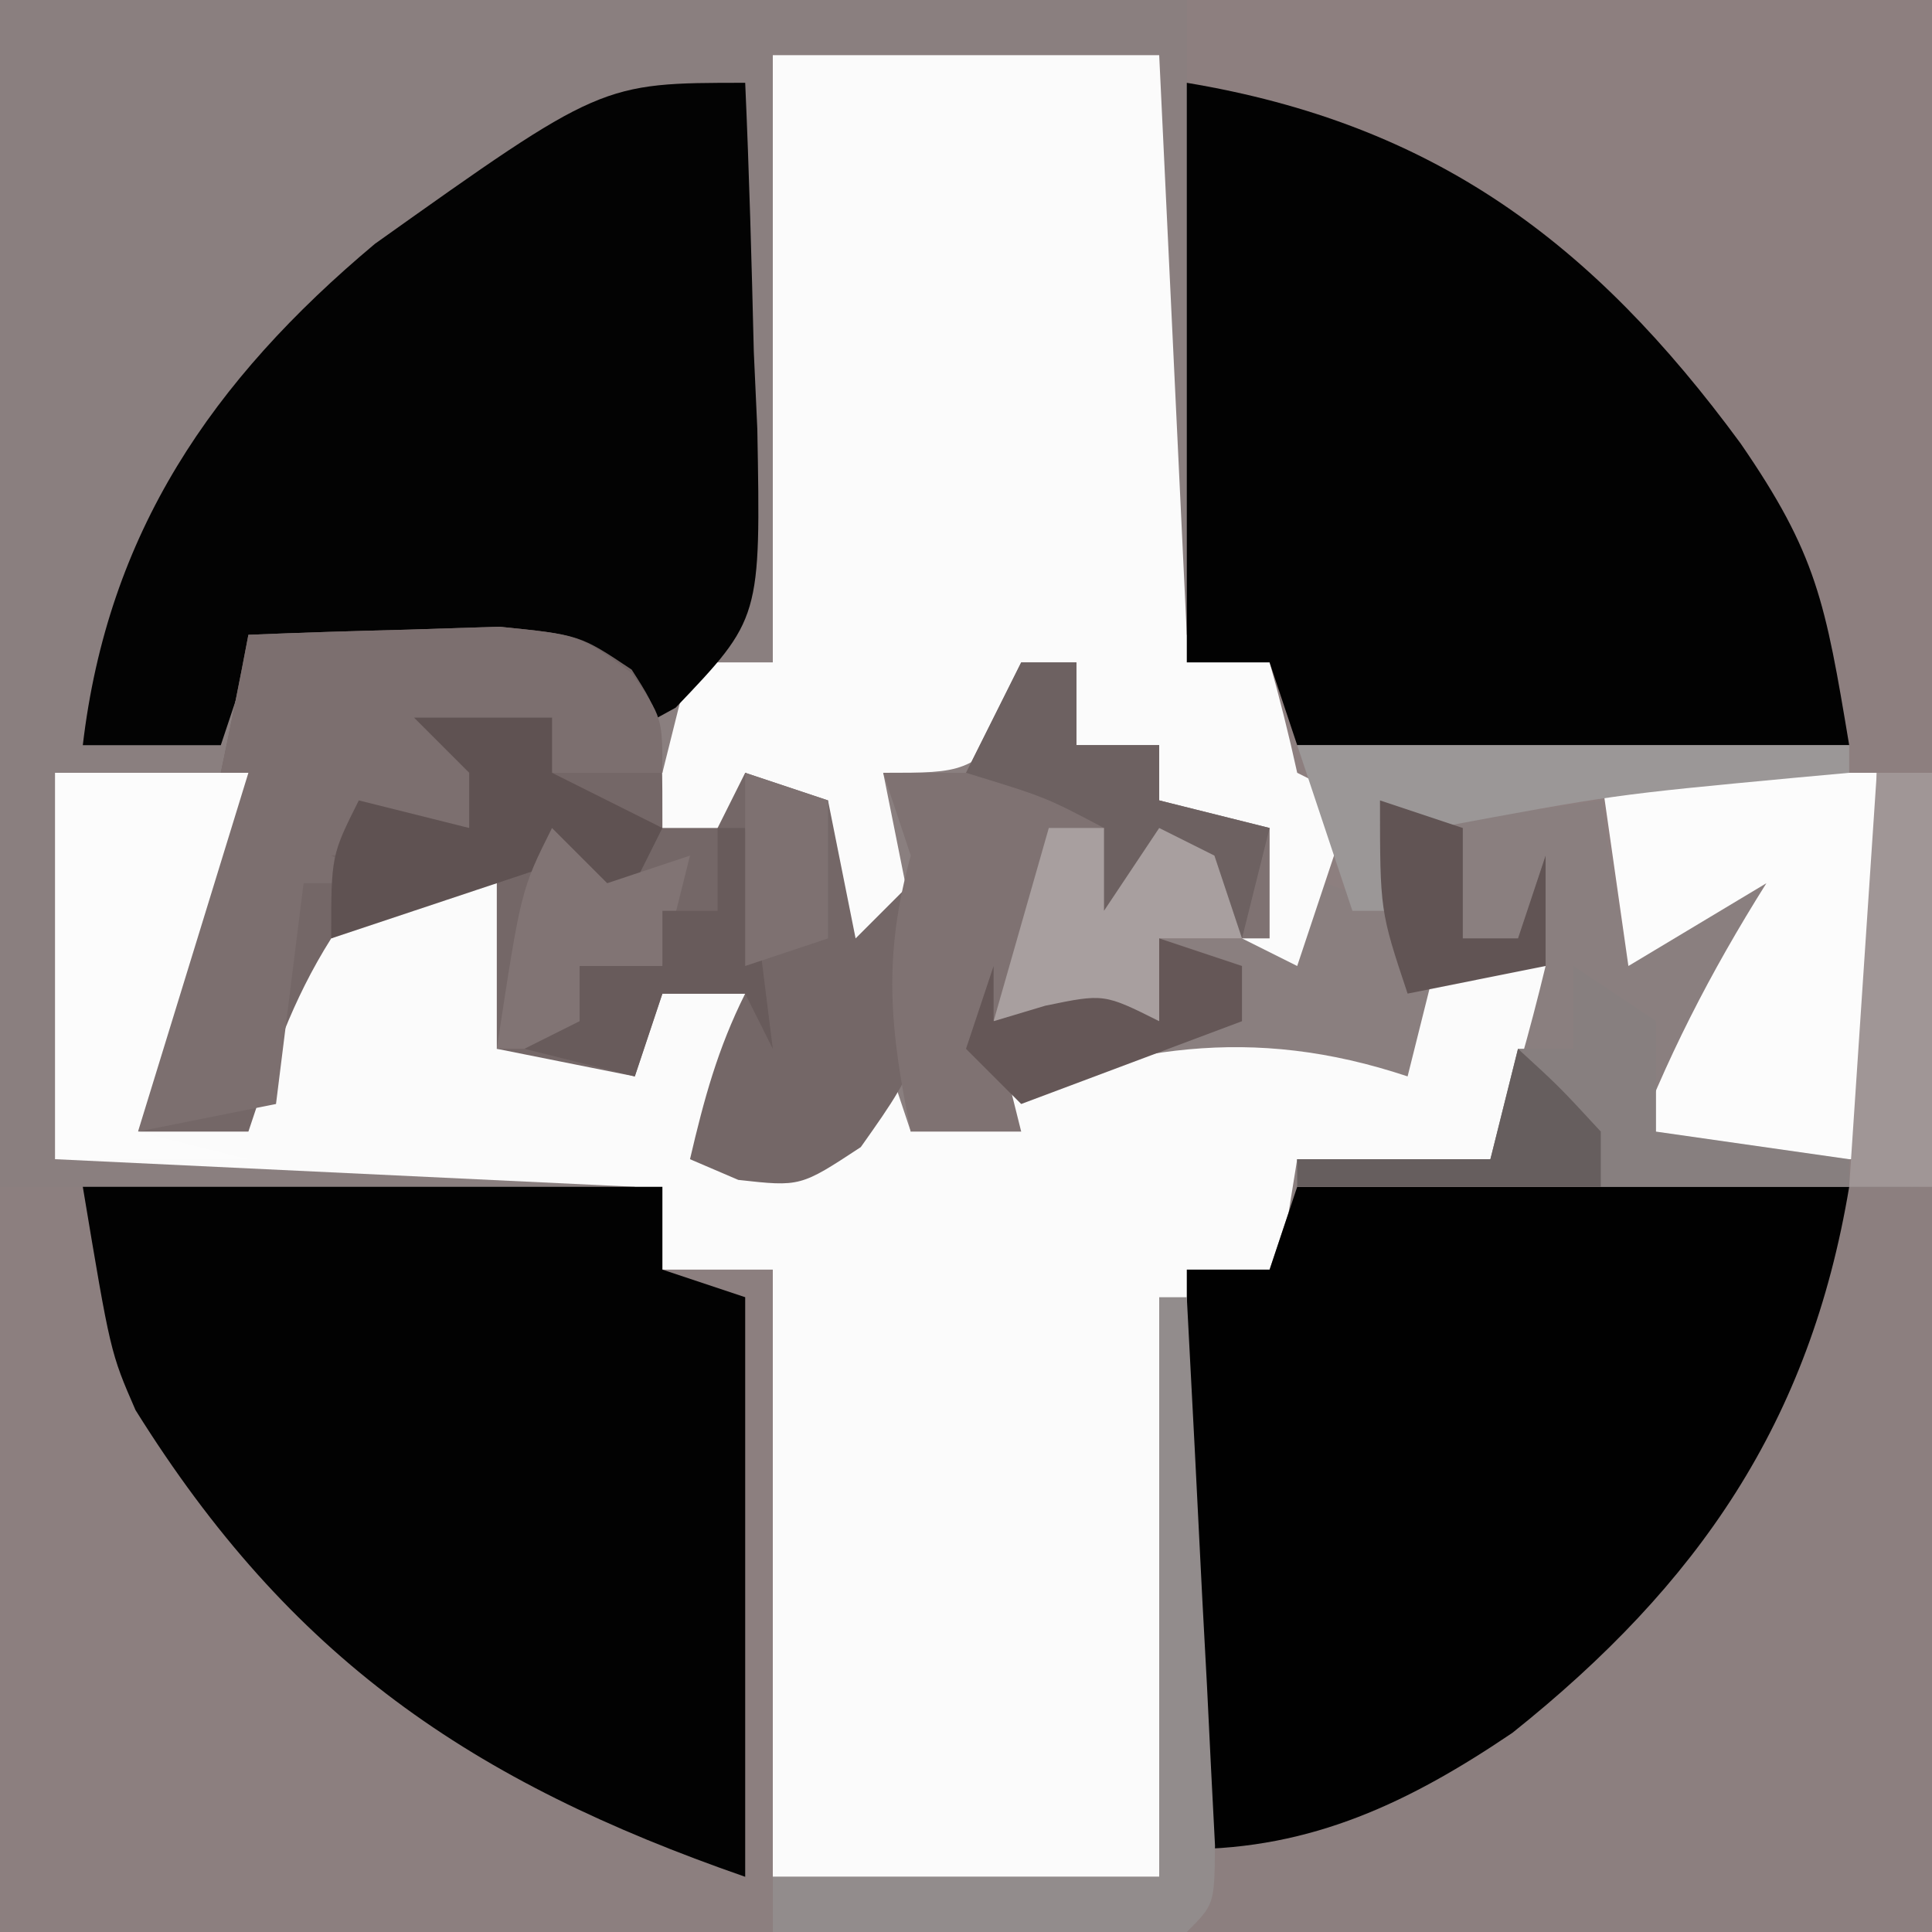 <?xml version="1.0" encoding="UTF-8"?>
<svg version="1.1" xmlns="http://www.w3.org/2000/svg" width="70" height="70">
<rect width="100%" height="100%" fill="#333333" stroke="none"/>
<path d="M0 0 C23.1 0 46.2 0 70 0 C70 23.1 70 46.2 70 70 C46.9 70 23.8 70 0 70 C0 46.9 0 23.8 0 0 Z " fill="#8A7F7F" transform="translate(0,0)"/>
<path d="M0 0 C8.91 0 17.82 0 27 0 C27 23.1 27 46.2 27 70 C3.9 70 -19.2 70 -43 70 C-43 61.09 -43 52.18 -43 43 C-42.01 43 -41.02 43 -40 43 C-39.792 43.629 -39.585 44.258 -39.371 44.906 C-35.949 54.415 -31.664 59.912 -22.562 64.5 C-19.809 65.737 -19.809 65.737 -17 67 C-17 60.4 -17 53.8 -17 47 C-17.66 46.67 -18.32 46.34 -19 46 C-19.33 45.01 -19.66 44.02 -20 43 C-26.93 42.67 -33.86 42.34 -41 42 C-41 37.38 -41 32.76 -41 28 C-38.69 28 -36.38 28 -34 28 C-35.32 32.29 -36.64 36.58 -38 41 C-36.02 40.505 -36.02 40.505 -34 40 C-33.35 38.298 -33.35 38.298 -32.688 36.562 C-31 33 -31 33 -27.312 31.562 C-26.219 31.377 -25.126 31.191 -24 31 C-24 33.31 -24 35.62 -24 38 C-22.68 38 -21.36 38 -20 38 C-19.67 37.34 -19.34 36.68 -19 36 C-18.01 36 -17.02 36 -16 36 C-16.33 37.98 -16.66 39.96 -17 42 C-15.059 41.724 -15.059 41.724 -13 41 C-12.34 40.01 -11.68 39.02 -11 38 C-10.67 38.99 -10.34 39.98 -10 41 C-9.237 40.691 -8.474 40.381 -7.688 40.062 C-2.262 37.918 2.338 37.113 8 39 C8.33 37.68 8.66 36.36 9 35 C10.32 35 11.64 35 13 35 C12.424 37.386 11.778 39.667 11 42 C8.69 42 6.38 42 4 42 C3.67 43.32 3.34 44.64 3 46 C2.01 46 1.02 46 0 46 C0 52.93 0 59.86 0 67 C9.499 63.702 16.216 59.973 20.938 50.812 C22.288 47.905 23.316 45.133 24 42 C21.36 42 18.72 42 16 42 C17.335 38.406 18.96 35.245 21 32 C19.35 32.99 17.7 33.98 16 35 C15.505 32.03 15.505 32.03 15 29 C12.69 29.33 10.38 29.66 8 30 C8 30.99 8 31.98 8 33 C7.01 32.67 6.02 32.34 5 32 C4.67 32.99 4.34 33.98 4 35 C3.01 34.505 3.01 34.505 2 34 C2 32.68 2 31.36 2 30 C1.01 29.67 0.02 29.34 -1 29 C-1 28.34 -1 27.68 -1 27 C-1.99 27 -2.98 27 -4 27 C-4 26.01 -4 25.02 -4 24 C-4.598 24.66 -5.196 25.32 -5.812 26 C-8 28 -8 28 -11 28 C-10.505 30.475 -10.505 30.475 -10 33 C-10.99 33.66 -11.98 34.32 -13 35 C-13.124 34.031 -13.248 33.061 -13.375 32.062 C-13.581 31.052 -13.787 30.041 -14 29 C-14.66 28.67 -15.32 28.34 -16 28 C-16.33 29.65 -16.66 31.3 -17 33 C-18.32 31.35 -19.64 29.7 -21 28 C-20.34 28 -19.68 28 -19 28 C-18.67 26.68 -18.34 25.36 -18 24 C-17.01 24 -16.02 24 -15 24 C-15 16.74 -15 9.48 -15 2 C-10.38 2 -5.76 2 -1 2 C-0.505 12.395 -0.505 12.395 0 23 C0.99 23.33 1.98 23.66 3 24 C3.495 24.99 3.495 24.99 4 26 C10.6 26.33 17.2 26.66 24 27 C20.216 16.909 15.886 9.753 6 5 C2.696 3.701 2.696 3.701 0 3 C0 2.01 0 1.02 0 0 Z " fill="#8C7F7F" transform="translate(43,0)"/>
<path d="M0 0 C8.91 0 17.82 0 27 0 C27 14.19 27 28.38 27 43 C23.258 43 19.71 42.487 16 42 C17.335 38.406 18.96 35.245 21 32 C19.35 32.99 17.7 33.98 16 35 C15.505 32.03 15.505 32.03 15 29 C12.69 29.33 10.38 29.66 8 30 C8 30.99 8 31.98 8 33 C6.515 32.505 6.515 32.505 5 32 C4.67 32.99 4.34 33.98 4 35 C3.34 34.67 2.68 34.34 2 34 C2 32.68 2 31.36 2 30 C1.01 29.67 0.02 29.34 -1 29 C-1 28.34 -1 27.68 -1 27 C-1.99 27 -2.98 27 -4 27 C-4 26.01 -4 25.02 -4 24 C-4.598 24.66 -5.196 25.32 -5.812 26 C-8 28 -8 28 -11 28 C-10.67 29.65 -10.34 31.3 -10 33 C-10.99 33.66 -11.98 34.32 -13 35 C-13.124 34.031 -13.248 33.061 -13.375 32.062 C-13.684 30.547 -13.684 30.547 -14 29 C-14.66 28.67 -15.32 28.34 -16 28 C-16.33 29.65 -16.66 31.3 -17 33 C-18.32 31.35 -19.64 29.7 -21 28 C-20.34 28 -19.68 28 -19 28 C-18.67 26.68 -18.34 25.36 -18 24 C-17.01 24 -16.02 24 -15 24 C-15 16.74 -15 9.48 -15 2 C-10.38 2 -5.76 2 -1 2 C-0.67 8.93 -0.34 15.86 0 23 C0.99 23.33 1.98 23.66 3 24 C3.33 24.66 3.66 25.32 4 26 C10.6 26.33 17.2 26.66 24 27 C20.216 16.909 15.886 9.753 6 5 C2.696 3.701 2.696 3.701 0 3 C0 2.01 0 1.02 0 0 Z " fill="#8D7F7F" transform="translate(43,0)"/>
<path d="M0 0 C2.31 0 4.62 0 7 0 C5.68 4.29 4.36 8.58 3 13 C4.32 12.67 5.64 12.34 7 12 C7.65 10.298 7.65 10.298 8.312 8.562 C10 5 10 5 13.688 3.562 C14.781 3.377 15.874 3.191 17 3 C17 5.31 17 7.62 17 10 C18.32 10 19.64 10 21 10 C21.33 9.34 21.66 8.68 22 8 C22.99 8 23.98 8 25 8 C24.67 9.98 24.34 11.96 24 14 C25.941 13.724 25.941 13.724 28 13 C28.66 12.01 29.32 11.02 30 10 C30.33 10.99 30.66 11.98 31 13 C32.145 12.536 32.145 12.536 33.312 12.062 C38.738 9.918 43.338 9.113 49 11 C49.33 9.68 49.66 8.36 50 7 C51.32 7 52.64 7 54 7 C53.424 9.386 52.778 11.667 52 14 C49.69 14 47.38 14 45 14 C44.897 14.639 44.794 15.279 44.688 15.938 C44.461 16.618 44.234 17.299 44 18 C43.01 18.33 42.02 18.66 41 19 C40.67 25.93 40.34 32.86 40 40 C35.38 40 30.76 40 26 40 C26 32.74 26 25.48 26 18 C24.68 18 23.36 18 22 18 C21.67 17.01 21.34 16.02 21 15 C14.07 14.67 7.14 14.34 0 14 C0 9.38 0 4.76 0 0 Z " fill="#FBFBFB" transform="translate(2,28)"/>
<path d="M0 0 C4.62 0 9.24 0 14 0 C14.33 6.93 14.66 13.86 15 21 C15.99 21.33 16.98 21.66 18 22 C18.372 23.323 18.706 24.657 19 26 C19.66 26.33 20.32 26.66 21 27 C20.34 28.98 19.68 30.96 19 33 C18.34 32.67 17.68 32.34 17 32 C17 30.68 17 29.36 17 28 C16.01 27.67 15.02 27.34 14 27 C14 26.34 14 25.68 14 25 C13.01 25 12.02 25 11 25 C11 24.01 11 23.02 11 22 C10.402 22.66 9.804 23.32 9.188 24 C7 26 7 26 4 26 C4.33 27.65 4.66 29.3 5 31 C4.01 31.66 3.02 32.32 2 33 C1.876 32.031 1.752 31.061 1.625 30.062 C1.316 28.547 1.316 28.547 1 27 C0.34 26.67 -0.32 26.34 -1 26 C-1.33 27.65 -1.66 29.3 -2 31 C-3.32 29.35 -4.64 27.7 -6 26 C-5.34 26 -4.68 26 -4 26 C-3.67 24.68 -3.34 23.36 -3 22 C-2.01 22 -1.02 22 0 22 C0 14.74 0 7.48 0 0 Z " fill="#FBFBFB" transform="translate(28,2)"/>
<path d="M0 0 C6.93 0 13.86 0 21 0 C21 0.99 21 1.98 21 3 C21.99 3.33 22.98 3.66 24 4 C24 10.93 24 17.86 24 25 C14.064 21.55 7.517 17.079 1.91 8.09 C1 6 1 6 0 0 Z " fill="#020202" transform="translate(3,43)"/>
<path d="M0 0 C6.6 0 13.2 0 20 0 C18.58 8.518 14.541 14.401 7.801 19.781 C4.099 22.287 0.545 24 -4 24 C-4 17.07 -4 10.14 -4 3 C-3.01 3 -2.02 3 -1 3 C-0.67 2.01 -0.34 1.02 0 0 Z " fill="#010101" transform="translate(47,43)"/>
<path d="M0 0 C8.949 1.492 14.704 5.764 20.062 13.062 C22.826 17.074 23.136 18.817 24 24 C17.4 24 10.8 24 4 24 C3.67 23.01 3.34 22.02 3 21 C2.01 21 1.02 21 0 21 C0 14.07 0 7.14 0 0 Z " fill="#020202" transform="translate(43,3)"/>
<path d="M0 0 C0.145 3.25 0.234 6.498 0.312 9.75 C0.354 10.67 0.396 11.591 0.439 12.539 C0.564 19.409 0.564 19.409 -2.52 22.641 C-3.338 23.089 -4.157 23.538 -5 24 C-5.33 23.01 -5.66 22.02 -6 21 C-9.96 21 -13.92 21 -18 21 C-18.33 21.99 -18.66 22.98 -19 24 C-20.65 24 -22.3 24 -24 24 C-23.096 16.309 -19.324 10.786 -13.418 5.836 C-5.216 0 -5.216 0 0 0 Z " fill="#030303" transform="translate(27,3)"/>
<path d="M0 0 C1.937 -0.081 3.875 -0.139 5.812 -0.188 C6.891 -0.222 7.97 -0.257 9.082 -0.293 C12 0 12 0 13.887 1.262 C15 3 15 3 15 7 C15.66 7 16.32 7 17 7 C17.33 6.34 17.66 5.68 18 5 C18.99 5.33 19.98 5.66 21 6 C21.33 7.65 21.66 9.3 22 11 C22.99 10.01 23.98 9.02 25 8 C24.515 15.272 24.515 15.272 22.188 18.562 C20 20 20 20 17.75 19.75 C17.172 19.503 16.595 19.255 16 19 C16.506 16.831 17 15 18 13 C17.01 13 16.02 13 15 13 C14.67 13.99 14.34 14.98 14 16 C11.525 15.505 11.525 15.505 9 15 C9 13.02 9 11.04 9 9 C6.052 9.48 6.052 9.48 3 11 C1.559 13.285 0.864 15.407 0 18 C-1.32 18 -2.64 18 -4 18 C-3.45 13.413 -2.515 9.355 -1 5 C-0.651 3.337 -0.315 1.67 0 0 Z " fill="#746767" transform="translate(9,23)"/>
<path d="M0 0 C1.937 -0.081 3.875 -0.139 5.812 -0.188 C6.891 -0.222 7.97 -0.257 9.082 -0.293 C12 0 12 0 13.887 1.387 C15 3 15 3 15 5 C13.68 5 12.36 5 11 5 C11 4.34 11 3.68 11 3 C8.947 4.842 8.947 4.842 8 7 C5.438 7.625 5.438 7.625 3 8 C3.66 8.33 4.32 8.66 5 9 C4.01 9 3.02 9 2 9 C1.67 11.64 1.34 14.28 1 17 C-0.65 17.33 -2.3 17.66 -4 18 C-3.45 13.413 -2.515 9.355 -1 5 C-0.651 3.337 -0.315 1.67 0 0 Z " fill="#7C6F6F" transform="translate(9,23)"/>
<path d="M0 0 C0.66 0 1.32 0 2 0 C2 0.99 2 1.98 2 3 C2.99 3 3.98 3 5 3 C5 3.66 5 4.32 5 5 C6.32 5.33 7.64 5.66 9 6 C9 7.32 9 8.64 9 10 C7.68 10 6.36 10 5 10 C5 10.99 5 11.98 5 13 C3.02 13 1.04 13 -1 13 C-0.67 14.32 -0.34 15.64 0 17 C-1.32 17 -2.64 17 -4 17 C-4.768 13.244 -5.013 10.673 -4 7 C-4.33 6.01 -4.66 5.02 -5 4 C-4.01 4 -3.02 4 -2 4 C-1.34 2.68 -0.68 1.36 0 0 Z " fill="#7F7272" transform="translate(37,24)"/>
<path d="M0 0 C3.3 0 6.6 0 10 0 C10 4.62 10 9.24 10 14 C7.03 14 4.06 14 1 14 C2.335 10.406 3.96 7.245 6 4 C3.525 5.485 3.525 5.485 1 7 C0.67 4.69 0.34 2.38 0 0 Z " fill="#FCFCFC" transform="translate(58,28)"/>
<path d="M0 0 C2.31 0 4.62 0 7 0 C5.68 4.29 4.36 8.58 3 13 C4.32 13.33 5.64 13.66 7 14 C4.69 14 2.38 14 0 14 C0 9.38 0 4.76 0 0 Z " fill="#FCFCFC" transform="translate(2,28)"/>
<path d="M0 0 C0.33 0 0.66 0 1 0 C1.196 3.645 1.38 7.291 1.562 10.938 C1.619 11.978 1.675 13.019 1.732 14.092 C1.781 15.081 1.829 16.071 1.879 17.09 C1.926 18.006 1.973 18.923 2.022 19.867 C2 22 2 22 1 23 C-1.53 23.073 -4.033 23.092 -6.562 23.062 C-7.273 23.058 -7.984 23.053 -8.717 23.049 C-10.478 23.037 -12.239 23.019 -14 23 C-14 22.34 -14 21.68 -14 21 C-9.38 21 -4.76 21 0 21 C0 14.07 0 7.14 0 0 Z " fill="#928C8C" transform="translate(42,47)"/>
<path d="M0 0 C0.99 0.66 1.98 1.32 3 2 C3 3.32 3 4.64 3 6 C5.31 6.33 7.62 6.66 10 7 C10 7.33 10 7.66 10 8 C3.4 8 -3.2 8 -10 8 C-10 7.67 -10 7.34 -10 7 C-7.69 7 -5.38 7 -3 7 C-2.67 5.68 -2.34 4.36 -2 3 C-1.34 3 -0.68 3 0 3 C0 2.01 0 1.02 0 0 Z " fill="#877F7F" transform="translate(57,35)"/>
<path d="M0 0 C1.65 0 3.3 0 5 0 C5 0.66 5 1.32 5 2 C6.32 2.66 7.64 3.32 9 4 C8.34 5.32 7.68 6.64 7 8 C6.67 7.01 6.34 6.02 6 5 C1.545 6.485 1.545 6.485 -3 8 C-3 5 -3 5 -2 3 C-0.68 3.33 0.64 3.66 2 4 C2 3.34 2 2.68 2 2 C1.34 1.34 0.68 0.68 0 0 Z " fill="#5F5252" transform="translate(15,26)"/>
<path d="M0 0 C0.66 0 1.32 0 2 0 C2 0.99 2 1.98 2 3 C2.99 3 3.98 3 5 3 C5 3.66 5 4.32 5 5 C6.32 5.33 7.64 5.66 9 6 C8.67 7.32 8.34 8.64 8 10 C6 9 6 9 5 7 C4.01 8.32 3.02 9.64 2 11 C2.33 9.35 2.66 7.7 3 6 C0.882 4.882 0.882 4.882 -2 4 C-1.34 2.68 -0.68 1.36 0 0 Z " fill="#6D6161" transform="translate(37,24)"/>
<path d="M0 0 C6.6 0 13.2 0 20 0 C20 0.33 20 0.66 20 1 C19.004 1.091 19.004 1.091 17.988 1.184 C11.451 1.799 11.451 1.799 5 3 C4.67 3.99 4.34 4.98 4 6 C3.34 6 2.68 6 2 6 C1.34 4.02 0.68 2.04 0 0 Z " fill="#9B9797" transform="translate(47,27)"/>
<path d="M0 0 C0.66 0 1.32 0 2 0 C2 0.99 2 1.98 2 3 C2.66 2.01 3.32 1.02 4 0 C4.66 0.33 5.32 0.66 6 1 C6.33 1.99 6.66 2.98 7 4 C6.01 4 5.02 4 4 4 C4 4.99 4 5.98 4 7 C2.02 7 0.04 7 -2 7 C-1.34 4.69 -0.68 2.38 0 0 Z " fill="#A89F9F" transform="translate(38,30)"/>
<path d="M0 0 C0.66 0 1.32 0 2 0 C2 4.95 2 9.9 2 15 C1.01 15 0.02 15 -1 15 C-0.67 10.05 -0.34 5.1 0 0 Z " fill="#A09696" transform="translate(68,28)"/>
<path d="M0 0 C0.66 0.66 1.32 1.32 2 2 C2.99 1.67 3.98 1.34 5 1 C4.67 2.32 4.34 3.64 4 5 C3.01 5 2.02 5 1 5 C1.33 5.99 1.66 6.98 2 8 C0.68 8 -0.64 8 -2 8 C-1.125 2.25 -1.125 2.25 0 0 Z " fill="#817474" transform="translate(20,30)"/>
<path d="M0 0 C0.33 0 0.66 0 1 0 C1.33 2.64 1.66 5.28 2 8 C1.67 7.34 1.34 6.68 1 6 C0.01 6 -0.98 6 -2 6 C-2.33 6.99 -2.66 7.98 -3 9 C-4.32 8.67 -5.64 8.34 -7 8 C-6.34 7.67 -5.68 7.34 -5 7 C-5 6.34 -5 5.68 -5 5 C-4.01 5 -3.02 5 -2 5 C-2 4.34 -2 3.68 -2 3 C-1.34 3 -0.68 3 0 3 C0 2.01 0 1.02 0 0 Z " fill="#685B5B" transform="translate(26,30)"/>
<path d="M0 0 C0.99 0.33 1.98 0.66 3 1 C3 1.66 3 2.32 3 3 C0.36 3.99 -2.28 4.98 -5 6 C-5.66 5.34 -6.32 4.68 -7 4 C-6.67 3.01 -6.34 2.02 -6 1 C-6 1.66 -6 2.32 -6 3 C-5.381 2.814 -4.763 2.629 -4.125 2.438 C-2 2 -2 2 0 3 C0 2.01 0 1.02 0 0 Z " fill="#655757" transform="translate(42,34)"/>
<path d="M0 0 C1.5 1.375 1.5 1.375 3 3 C3 3.66 3 4.32 3 5 C-0.63 5 -4.26 5 -8 5 C-8 4.67 -8 4.34 -8 4 C-5.69 4 -3.38 4 -1 4 C-0.67 2.68 -0.34 1.36 0 0 Z " fill="#665E5E" transform="translate(55,38)"/>
<path d="M0 0 C0.99 0.33 1.98 0.66 3 1 C3 2.32 3 3.64 3 5 C3.66 5 4.32 5 5 5 C5.33 4.01 5.66 3.02 6 2 C6 3.32 6 4.64 6 6 C4.35 6.33 2.7 6.66 1 7 C0 4 0 4 0 0 Z " fill="#615454" transform="translate(50,29)"/>
<path d="M0 0 C0.99 0.33 1.98 0.66 3 1 C3 2.65 3 4.3 3 6 C2.01 6.33 1.02 6.66 0 7 C0 4.69 0 2.38 0 0 Z " fill="#7E7171" transform="translate(27,28)"/>
</svg>
